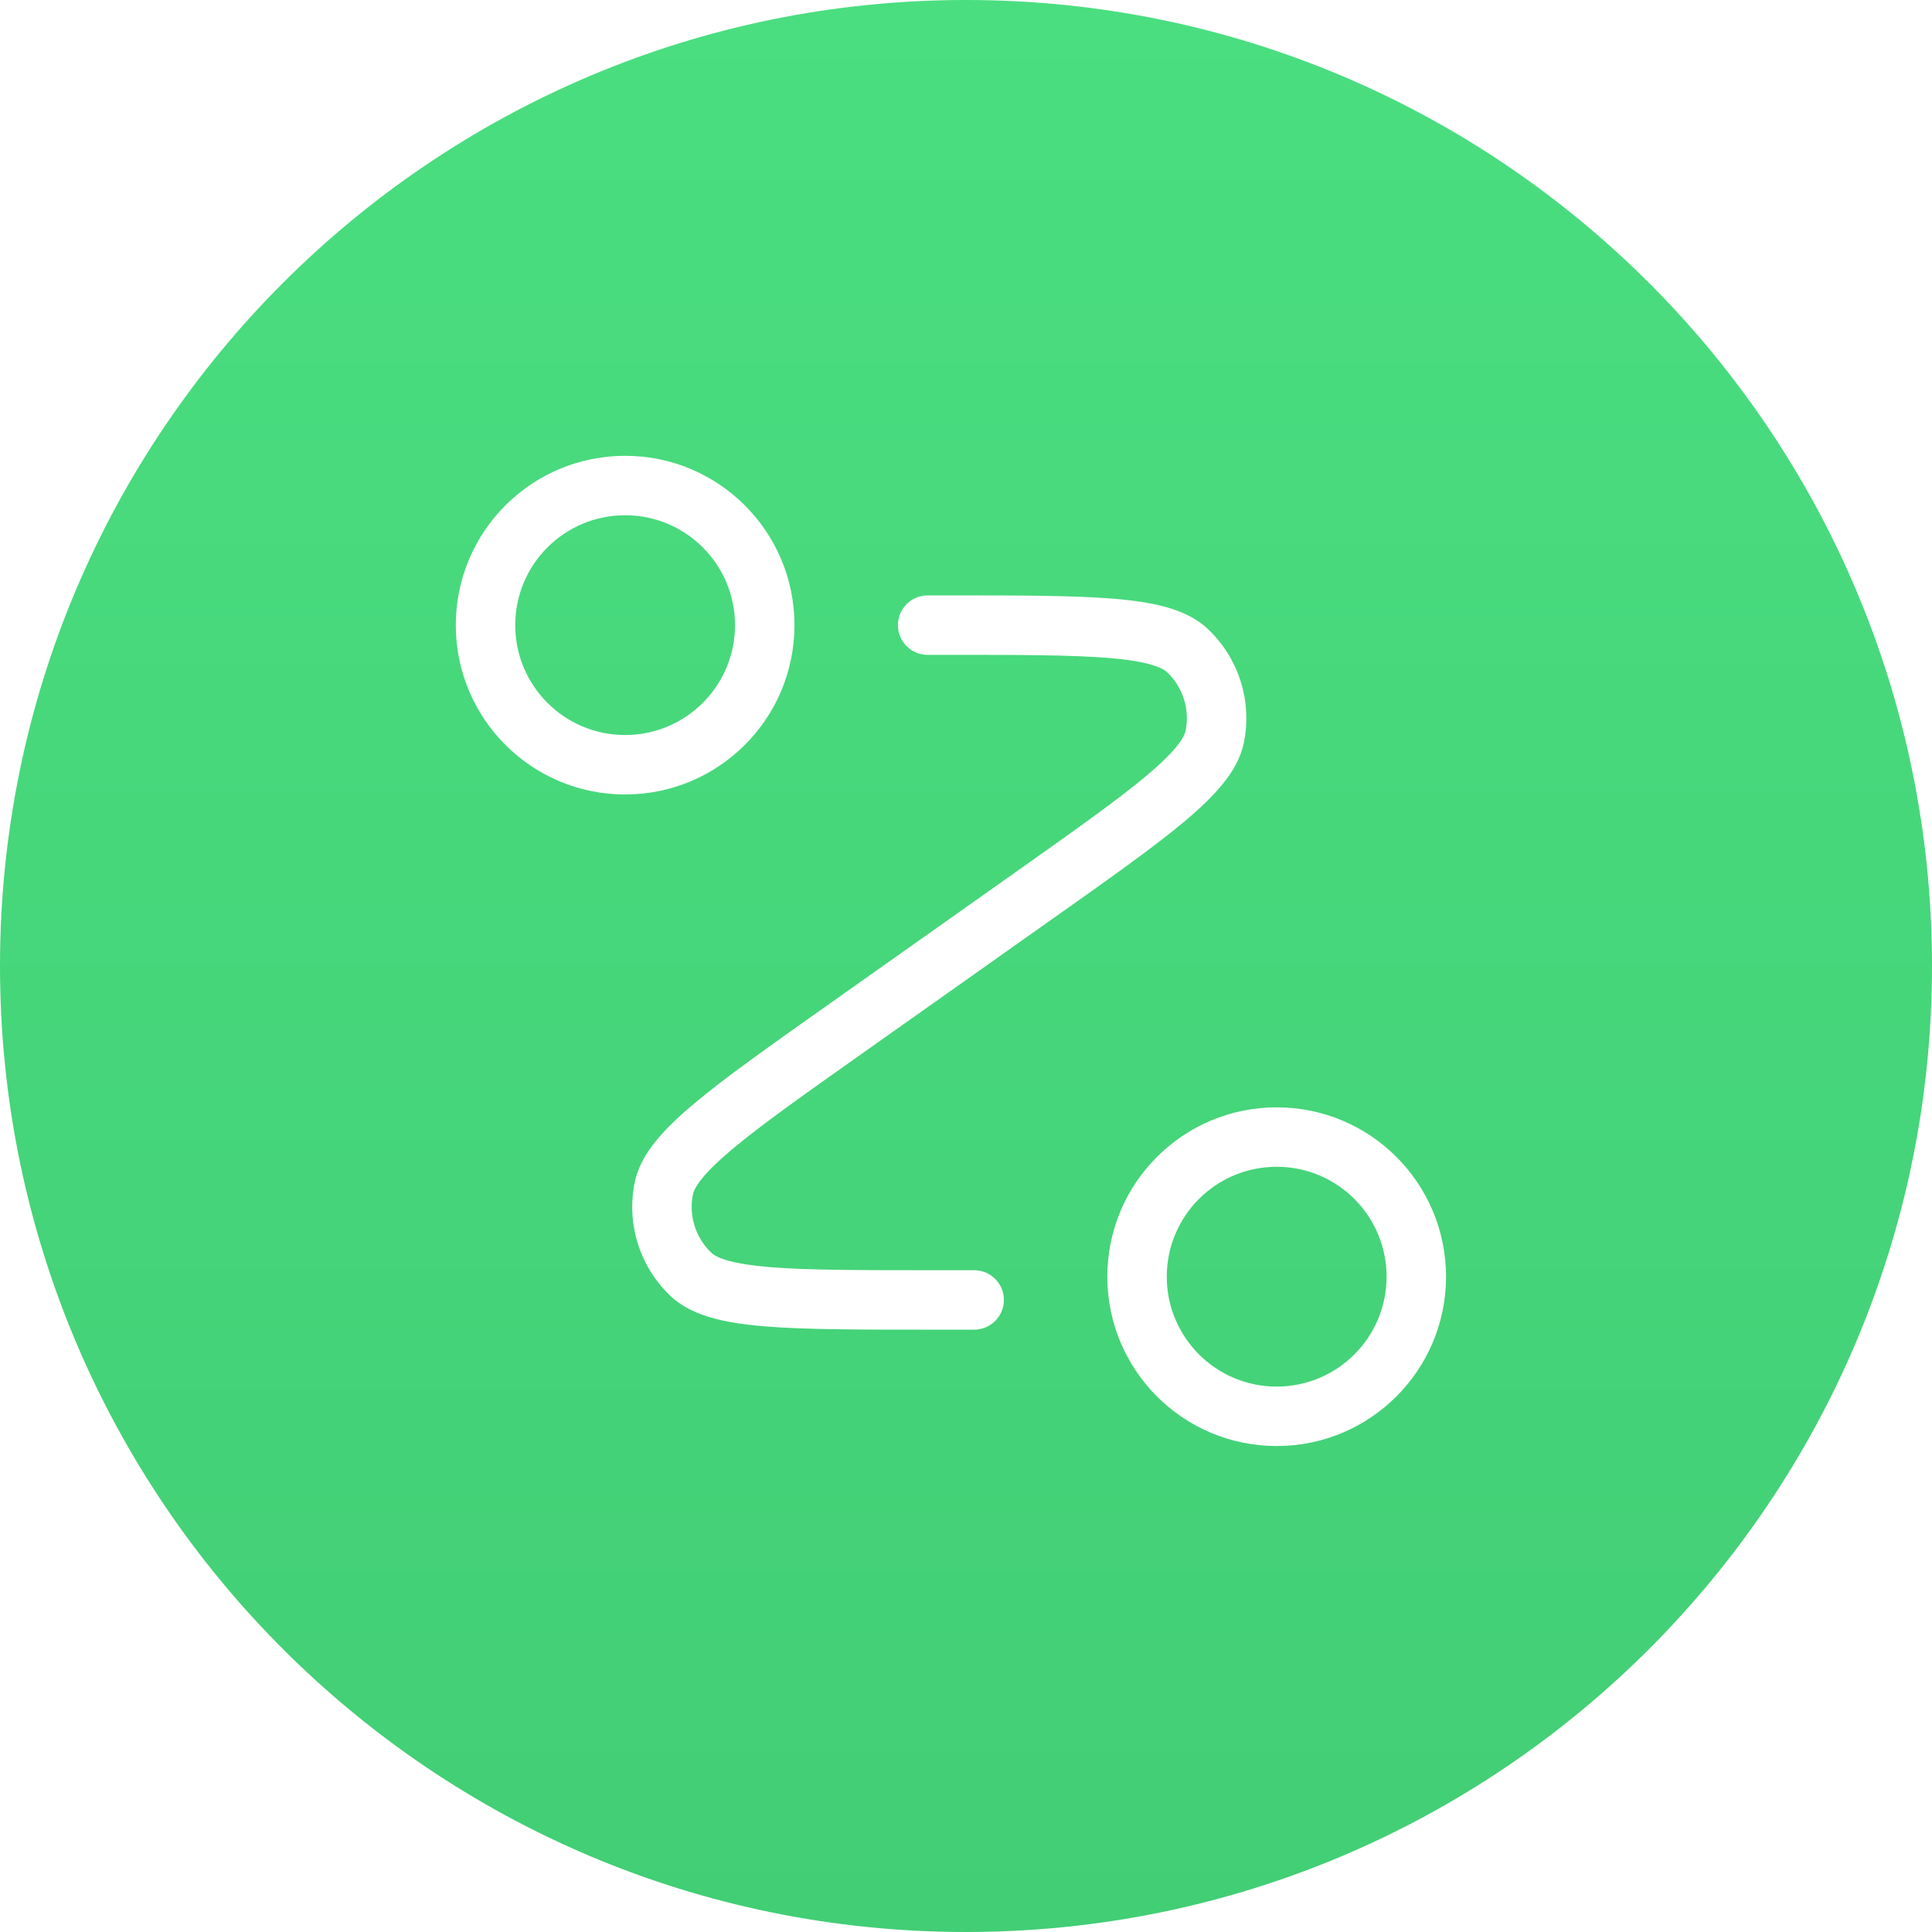 <svg width="65" height="65" viewBox="0 0 65 65" fill="none" xmlns="http://www.w3.org/2000/svg">
<g clip-path="url(#clip0_59_3)">
<path fill-rule="evenodd" clip-rule="evenodd" d="M32.5 65C50.449 65 65 50.449 65 32.5C65 14.551 50.449 0 32.5 0C14.551 0 0 14.551 0 32.5C0 50.449 14.551 65 32.5 65ZM17.335 21.032C17.335 18.99 18.99 17.335 21.032 17.335C23.074 17.335 24.729 18.99 24.729 21.032C24.729 23.074 23.074 24.729 21.032 24.729C18.99 24.729 17.335 23.074 17.335 21.032ZM21.032 15.335C17.885 15.335 15.335 17.885 15.335 21.032C15.335 24.178 17.885 26.729 21.032 26.729C24.178 26.729 26.729 24.178 26.729 21.032C26.729 17.885 24.178 15.335 21.032 15.335ZM31.209 20.032C30.657 20.032 30.209 20.48 30.209 21.032C30.209 21.584 30.657 22.032 31.209 22.032H31.89C34.294 22.032 36.033 22.033 37.289 22.136C37.913 22.187 38.372 22.26 38.709 22.356C39.046 22.451 39.197 22.551 39.265 22.615C39.797 23.119 40.033 23.862 39.89 24.581C39.871 24.672 39.806 24.842 39.586 25.114C39.366 25.386 39.033 25.712 38.553 26.114C37.588 26.923 36.168 27.928 34.205 29.317L27.841 33.818L27.799 33.848C25.887 35.2 24.399 36.252 23.364 37.12C22.839 37.56 22.396 37.98 22.06 38.397C21.724 38.812 21.455 39.273 21.351 39.794C21.072 41.188 21.529 42.627 22.562 43.605C22.948 43.969 23.434 44.191 23.948 44.336C24.463 44.482 25.068 44.569 25.749 44.625C27.096 44.735 28.918 44.735 31.26 44.735H31.312H32.775C33.327 44.735 33.775 44.288 33.775 43.735C33.775 43.183 33.327 42.735 32.775 42.735H31.312C28.908 42.735 27.168 42.734 25.913 42.632C25.289 42.58 24.829 42.507 24.493 42.412C24.156 42.316 24.004 42.216 23.937 42.152C23.404 41.648 23.168 40.905 23.312 40.186C23.33 40.095 23.396 39.925 23.616 39.653C23.835 39.381 24.168 39.056 24.648 38.653C25.613 37.844 27.033 36.839 28.996 35.451L35.36 30.949L35.403 30.919C37.315 29.567 38.802 28.515 39.838 27.647C40.362 27.208 40.806 26.787 41.142 26.371C41.477 25.955 41.747 25.494 41.851 24.974C42.13 23.579 41.672 22.14 40.639 21.163C40.254 20.798 39.767 20.577 39.254 20.431C38.739 20.285 38.134 20.198 37.452 20.142C36.105 20.032 34.283 20.032 31.941 20.032H31.89H31.209ZM39.255 42.953C39.255 40.91 40.91 39.255 42.953 39.255C44.994 39.255 46.65 40.91 46.65 42.953C46.65 44.994 44.994 46.65 42.953 46.65C40.91 46.65 39.255 44.994 39.255 42.953ZM42.953 37.255C39.806 37.255 37.255 39.806 37.255 42.953C37.255 46.099 39.806 48.65 42.953 48.65C46.099 48.65 48.65 46.099 48.65 42.953C48.65 39.806 46.099 37.255 42.953 37.255Z" fill="url(#paint0_linear_59_3)"/>
</g>
<defs>
<linearGradient id="paint0_linear_59_3" x1="32.5" y1="0" x2="32.5" y2="65" gradientUnits="userSpaceOnUse">
<stop stop-color="#4ADE80"/>
<stop offset="1" stop-color="#42CE75"/>
</linearGradient>
<clipPath id="clip0_59_3">
<rect width="65" height="65" fill="white"/>
</clipPath>
</defs>
</svg>
